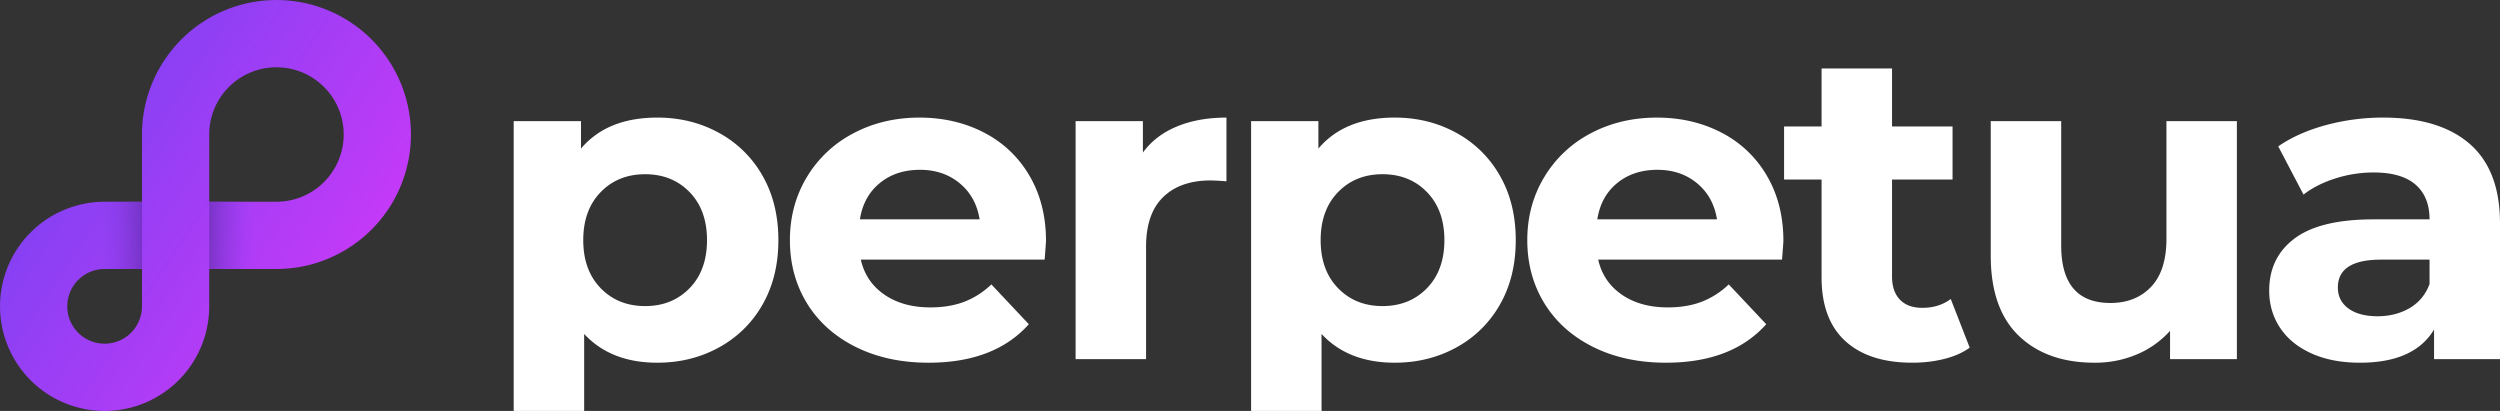 <svg xmlns="http://www.w3.org/2000/svg" width="146" height="24" viewBox="0 0 146 24">
    <rect x="0" y="0" width="146" height="24" fill="#333333" stroke="none"/>
    <defs>
        <linearGradient id="a" x1="134.011%" x2="13.201%" y1="100%" y2="20.818%">
            <stop offset="0%" stop-color="#E836FA"/>
            <stop offset="100%" stop-color="#8241F3"/>
        </linearGradient>
        <linearGradient id="b" x1="100%" x2="0%" y1="50%" y2="50%">
            <stop offset="0%" stop-color="#8241F3" stop-opacity="0"/>
            <stop offset="100%" stop-color="#532A9B"/>
        </linearGradient>
    </defs>
    <g fill="none" fill-rule="evenodd">
        <path stroke="url(#a)" stroke-width="3.927" d="M10.255 17.89v-4.145h5.89a5.89 5.89 0 1 0-5.89-5.89v5.89H6.109a4.145 4.145 0 1 0 4.146 4.146z"/>
        <path fill="url(#b)" fill-opacity=".52" d="M12.218 11.782h2.618v3.927h-2.618z"/>
        <path fill="url(#b)" fill-opacity=".52" d="M5.673 11.782h2.618v3.927H5.673z" transform="matrix(-1 0 0 1 13.964 0)"/>
        <path fill="#FFF" d="M41.988 7.76a6.468 6.468 0 0 1 2.546 2.506c.615 1.076.923 2.33.923 3.759 0 1.43-.308 2.683-.923 3.76a6.468 6.468 0 0 1-2.546 2.505c-1.081.595-2.281.892-3.6.892-1.811 0-3.236-.56-4.273-1.68V24H30V7.075h3.93v1.602c1.02-1.206 2.506-1.81 4.458-1.81 1.319 0 2.519.298 3.6.892zm-1.714 9.068c.677-.697 1.015-1.632 1.015-2.803s-.338-2.106-1.015-2.803c-.677-.698-1.543-1.047-2.598-1.047s-1.921.349-2.598 1.047c-.677.697-1.016 1.632-1.016 2.803s.339 2.106 1.016 2.803c.677.698 1.543 1.047 2.598 1.047s1.92-.35 2.598-1.047zm20.733-1.666H50.272c.193.86.65 1.541 1.371 2.04.721.5 1.618.75 2.69.75.74 0 1.394-.108 1.966-.323a4.77 4.77 0 0 0 1.596-1.02l2.189 2.325c-1.336 1.498-3.288 2.248-5.856 2.248-1.6 0-3.015-.306-4.246-.917-1.231-.612-2.18-1.46-2.85-2.545-.667-1.086-1.001-2.317-1.001-3.695 0-1.36.33-2.588.989-3.682a6.868 6.868 0 0 1 2.717-2.558c1.151-.611 2.44-.917 3.864-.917 1.389 0 2.646.293 3.772.878a6.486 6.486 0 0 1 2.65 2.52c.642 1.093.963 2.364.963 3.81 0 .052-.026.414-.079 1.086zm-9.627-4.47c-.633.517-1.02 1.223-1.161 2.118h6.99c-.14-.878-.528-1.58-1.16-2.105-.634-.526-1.407-.788-2.322-.788-.932 0-1.714.258-2.347.775zm17.357-3.307c.835-.345 1.798-.517 2.888-.517v3.72a15.158 15.158 0 0 0-.923-.051c-1.178 0-2.102.323-2.77.969-.668.646-1.002 1.615-1.002 2.906v6.563h-4.115v-13.9h3.93v1.834c.493-.672 1.156-1.18 1.992-1.524zm16.315.374a6.468 6.468 0 0 1 2.545 2.507c.616 1.076.923 2.33.923 3.759 0 1.43-.307 2.683-.923 3.76a6.468 6.468 0 0 1-2.545 2.505c-1.082.595-2.282.892-3.6.892-1.812 0-3.236-.56-4.274-1.68V24h-4.114V7.075h3.93v1.602c1.02-1.206 2.505-1.81 4.457-1.81 1.32 0 2.52.298 3.6.892zm-1.715 9.07c.677-.698 1.016-1.633 1.016-2.804 0-1.171-.339-2.106-1.016-2.803-.677-.698-1.543-1.047-2.598-1.047s-1.92.349-2.598 1.047c-.677.697-1.015 1.632-1.015 2.803s.338 2.106 1.015 2.803c.677.698 1.543 1.047 2.598 1.047s1.921-.35 2.598-1.047zm20.734-1.667H93.335c.194.86.65 1.541 1.372 2.04.72.5 1.618.75 2.69.75.739 0 1.394-.108 1.965-.323a4.77 4.77 0 0 0 1.596-1.02l2.19 2.325c-1.337 1.498-3.289 2.248-5.856 2.248-1.6 0-3.016-.306-4.247-.917-1.23-.612-2.18-1.46-2.849-2.545-.668-1.086-1.002-2.317-1.002-3.695 0-1.36.33-2.588.99-3.682A6.868 6.868 0 0 1 92.9 7.785c1.152-.611 2.44-.917 3.864-.917 1.39 0 2.647.293 3.772.878a6.486 6.486 0 0 1 2.651 2.52c.642 1.093.963 2.364.963 3.81 0 .052-.027.414-.08 1.086zm-9.628-4.47c-.633.517-1.02 1.223-1.16 2.118h6.99c-.141-.878-.528-1.58-1.161-2.105-.633-.526-1.407-.788-2.321-.788-.932 0-1.715.258-2.348.775zm20.588 9.611c-.404.293-.9.513-1.49.66-.589.146-1.209.219-1.86.219-1.688 0-2.993-.422-3.917-1.266-.923-.844-1.384-2.084-1.384-3.72v-5.71h-2.19V7.384h2.19V4h4.115v3.385h3.534v3.1h-3.534v5.658c0 .586.153 1.038.461 1.357.308.319.743.478 1.306.478.65 0 1.204-.172 1.662-.517l1.107 2.842zm15.603-13.228v13.9h-3.903v-1.654a5.455 5.455 0 0 1-1.952 1.383 6.252 6.252 0 0 1-2.453.478c-1.864 0-3.341-.526-4.432-1.576-1.09-1.051-1.635-2.61-1.635-4.677V7.075h4.115v7.26c0 2.24.958 3.359 2.875 3.359.985 0 1.776-.315 2.374-.943.598-.629.897-1.563.897-2.804V7.075h4.114zm13.599 1.33C145.41 9.43 146 10.976 146 13.043v7.932h-3.851v-1.731c-.774 1.292-2.216 1.938-4.326 1.938-1.09 0-2.035-.181-2.835-.543-.8-.362-1.412-.861-1.834-1.498-.422-.638-.633-1.361-.633-2.17 0-1.293.497-2.309 1.49-3.05.994-.74 2.528-1.11 4.603-1.11h3.271c0-.879-.272-1.555-.818-2.029-.545-.473-1.362-.71-2.453-.71a7.3 7.3 0 0 0-2.228.349c-.73.232-1.35.546-1.86.943l-1.477-2.817c.774-.534 1.701-.947 2.783-1.24a12.71 12.71 0 0 1 3.336-.44c2.198 0 3.887.513 5.065 1.538zm-3.508 9.586a2.627 2.627 0 0 0 1.16-1.408v-1.421h-2.822c-1.688 0-2.532.542-2.532 1.627 0 .517.206.926.62 1.228.413.301.98.452 1.7.452.704 0 1.328-.16 1.874-.478z"/>
    </g>
</svg>

